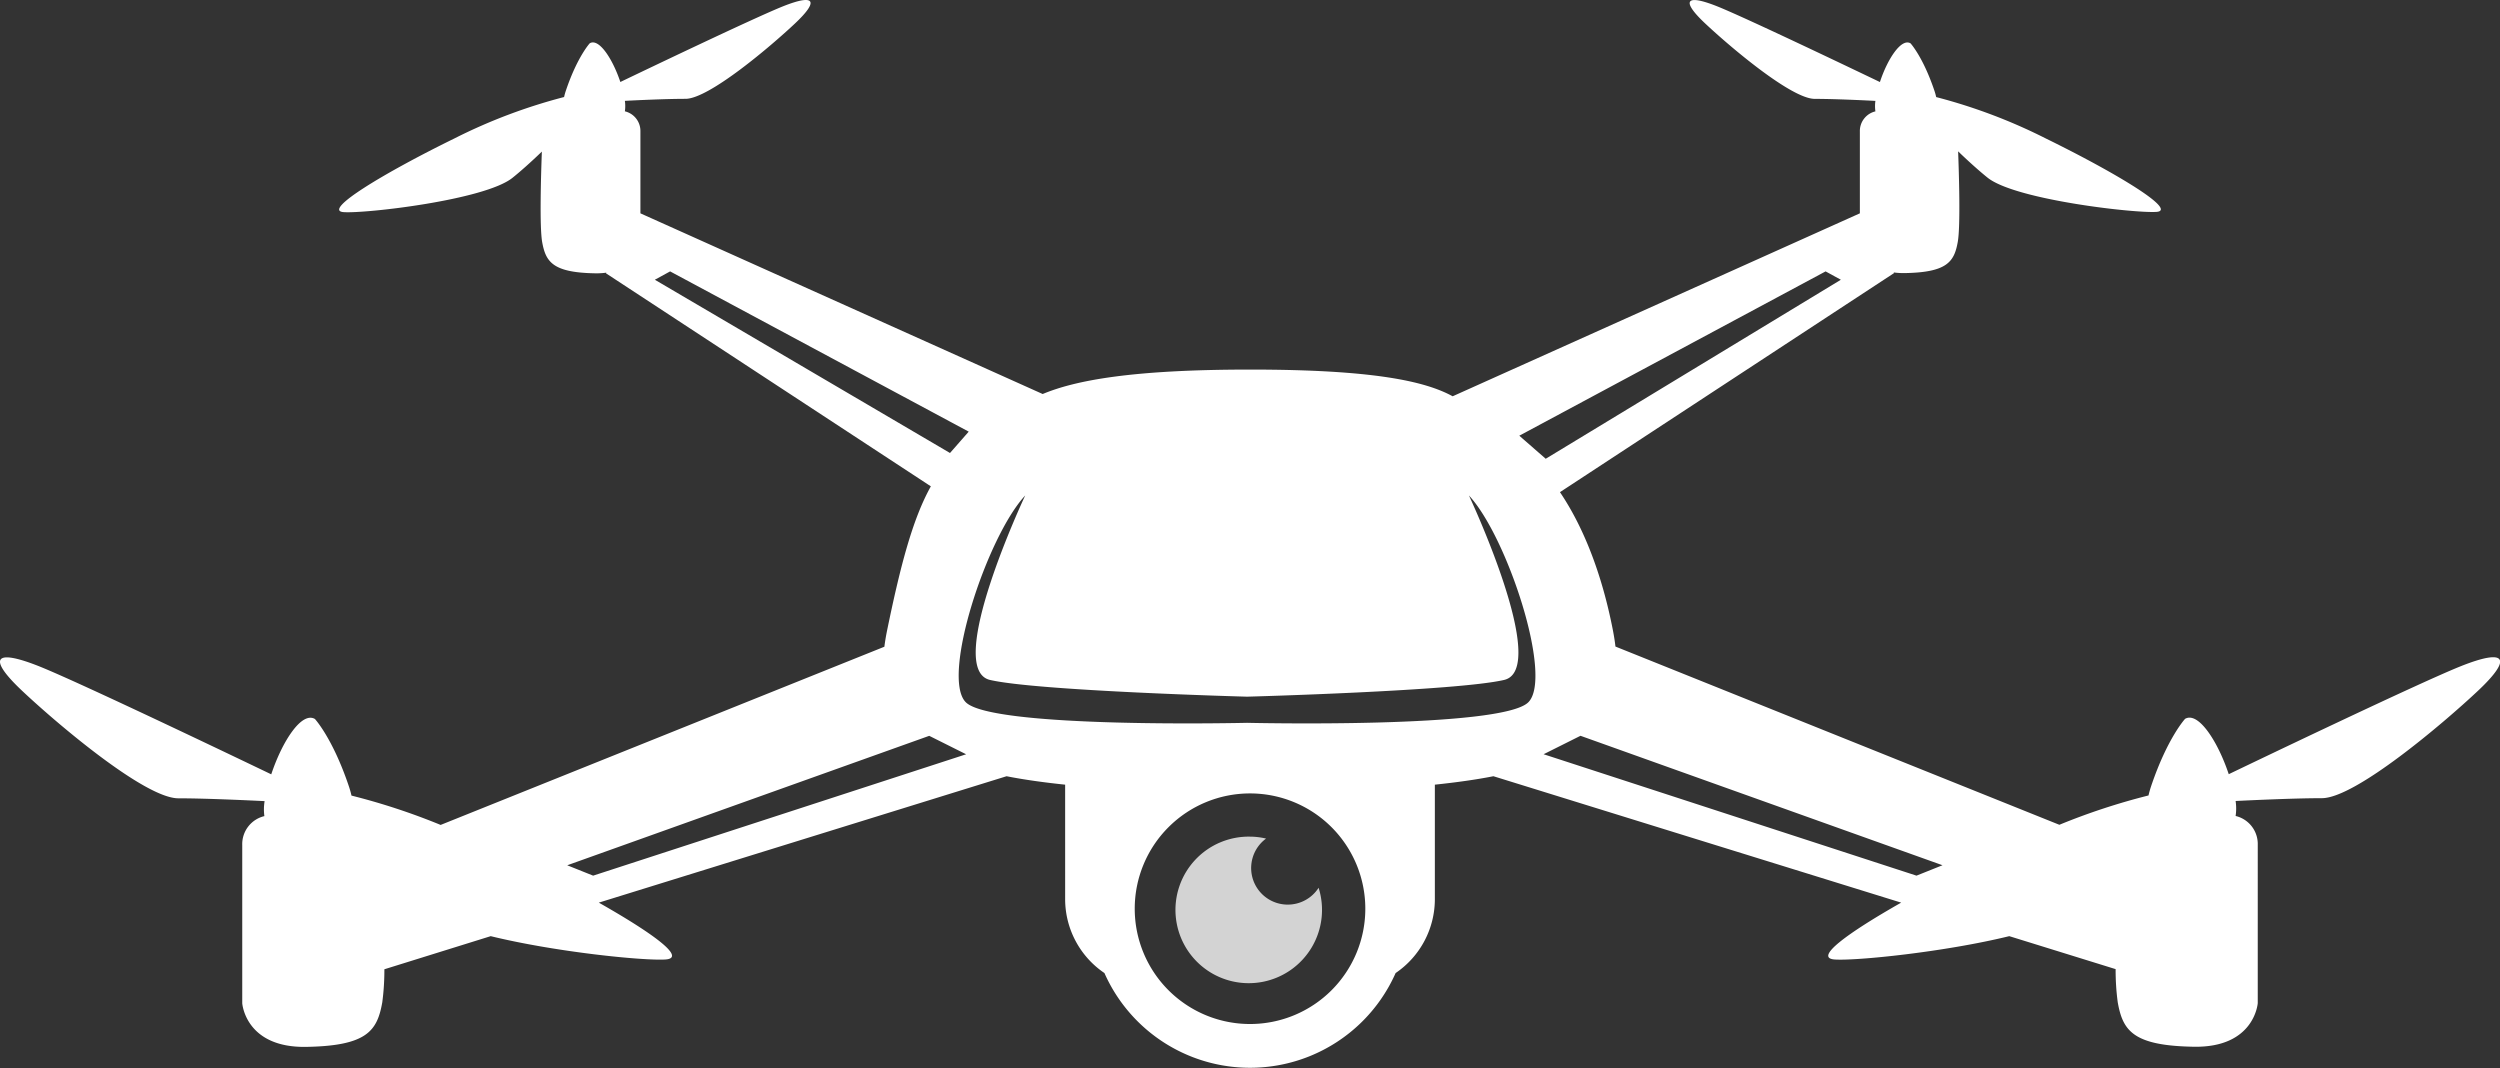 <svg xmlns="http://www.w3.org/2000/svg" viewBox="0 0 542.11 231.6"><rect x="0" y="0" width="542.11" height="231.6" fill="#333333" stroke="none"/><defs><style>.cls-1{fill:#fff;}.cls-2{fill:#d3d3d3;}</style></defs><g id="OBJECTS"><path class="cls-1" d="M533.59,144.47c-9.13,3.66-44.77,20.75-50.3,23.41-2.38-7.15-6.61-13.66-9.47-12,0,0-3.82,4.13-7.34,14.53-.25.74-.44,1.43-.59,2.08a141.9,141.9,0,0,0-19.33,6.36L350.3,140.2c-.12-1.1-.31-2.26-.54-3.48-2.42-12.48-6.49-22.6-11.49-30l72.44-47.5-.07-.14a16.53,16.53,0,0,0,2.32.14c9.26-.15,10.8-2.44,11.57-6.76.62-3.45.25-15.08.08-19.64,2.41,2.33,4.79,4.43,6.4,5.72,6,4.78,31.79,7.72,36.58,7.41s-8.8-8.49-23.92-15.9a118.83,118.83,0,0,0-23.82-9,12.6,12.6,0,0,0-.41-1.46c-2.47-7.29-5.15-10.19-5.15-10.19-2-1.19-5,3.38-6.64,8.39-3.88-1.86-28.88-13.85-35.27-16.41-6.95-2.77-7.87-1.23-2.63,3.7s18.67,16.36,23.77,16.36c4.11,0,10.75.31,13.15.44a8,8,0,0,0,0,2.27h0a4.38,4.38,0,0,0-3.37,4.39V46.26L315,85.93c-5.92-3.24-17.06-5.79-43.9-5.79-25.48,0-37.82,2.3-45,5.3L138.87,46.26V28.53a4.38,4.38,0,0,0-3.37-4.39h0a8,8,0,0,0,0-2.27c2.4-.13,9-.44,13.15-.44,5.09,0,18.52-11.42,23.76-16.36s4.33-6.47-2.62-3.7c-6.4,2.56-31.4,14.55-35.27,16.41-1.67-5-4.64-9.58-6.64-8.39,0,0-2.68,2.9-5.15,10.19a12.6,12.6,0,0,0-.41,1.46,118.83,118.83,0,0,0-23.82,9C83.32,37.48,69.74,45.66,74.52,46s30.55-2.63,36.57-7.41c1.62-1.29,4-3.39,6.41-5.72-.17,4.56-.54,16.19.07,19.64.78,4.32,2.32,6.61,11.58,6.76a16.62,16.62,0,0,0,2.32-.14l-.06.14,70.44,46.19c-4,7.16-6.64,17.4-9.5,31.29-.25,1.23-.44,2.39-.58,3.49L95.55,178.88a141.9,141.9,0,0,0-19.33-6.36c-.15-.65-.34-1.34-.59-2.08-3.51-10.4-7.34-14.53-7.34-14.53-2.86-1.69-7.09,4.82-9.47,12-5.53-2.66-41.17-19.75-50.29-23.41-9.91-3.95-11.22-1.76-3.74,5.29s26.62,23.32,33.88,23.32c5.84,0,15.24.44,18.71.61a10.84,10.84,0,0,0-.05,3.25,6.24,6.24,0,0,0-4.8,6.26v34.32s.66,9.68,13.86,9.46,15.4-3.48,16.5-9.63a53.05,53.05,0,0,0,.46-7.2L106.41,203c14.13,3.46,33.15,5.36,37.87,5.06s-2.66-5.65-14.43-12.33l88.42-27.41c3.84.76,8.19,1.36,12.7,1.83V195a19.36,19.36,0,0,0,8.52,16,34.53,34.53,0,0,0,63.14,0,19.36,19.36,0,0,0,8.51-16V170.15c4.51-.47,8.86-1.07,12.7-1.83l88.42,27.41c-11.76,6.68-19,12-14.43,12.33s23.74-1.6,37.87-5.06l23.06,7.15a53.05,53.05,0,0,0,.46,7.2c1.1,6.15,3.3,9.41,16.5,9.63s13.86-9.46,13.86-9.46V183.2a6.24,6.24,0,0,0-4.8-6.26,11.14,11.14,0,0,0,0-3.25c3.46-.17,12.86-.61,18.7-.61,7.26,0,26.41-16.28,33.89-23.32S543.49,140.52,533.59,144.47ZM395.87,58.85l3.31,1.81-64,38.82-5.73-5ZM142,60.66l3.31-1.81L210.06,93.6,206,98.23ZM128.62,189.88,123,187.63l78.5-28.07,8,4Zm142.44,32.17a25,25,0,1,1,25-25A25,25,0,0,1,271.06,222.05Zm60.36-69.78c-5.71,5.78-61,4.47-61,4.47s-55.29,1.31-61-4.47c-5.41-5.45,4.6-35.93,12.89-44.83,0,0-17.7,37.62-7.64,40,10.32,2.4,55.75,3.63,55.75,3.63s45.43-1.23,55.74-3.63c10.07-2.35-7.63-40-7.63-40C326.82,116.34,336.82,146.82,331.42,152.27Zm84.16,37.61-80.86-26.33,8-4,78.5,28.07Z"/><path class="cls-2" d="M279.26,196.16a7.93,7.93,0,0,1-4.72-14.32,15.35,15.35,0,0,0-3.48-.42,15.89,15.89,0,1,0,14.87,11.09A7.94,7.94,0,0,1,279.26,196.16Z"/></g></svg>